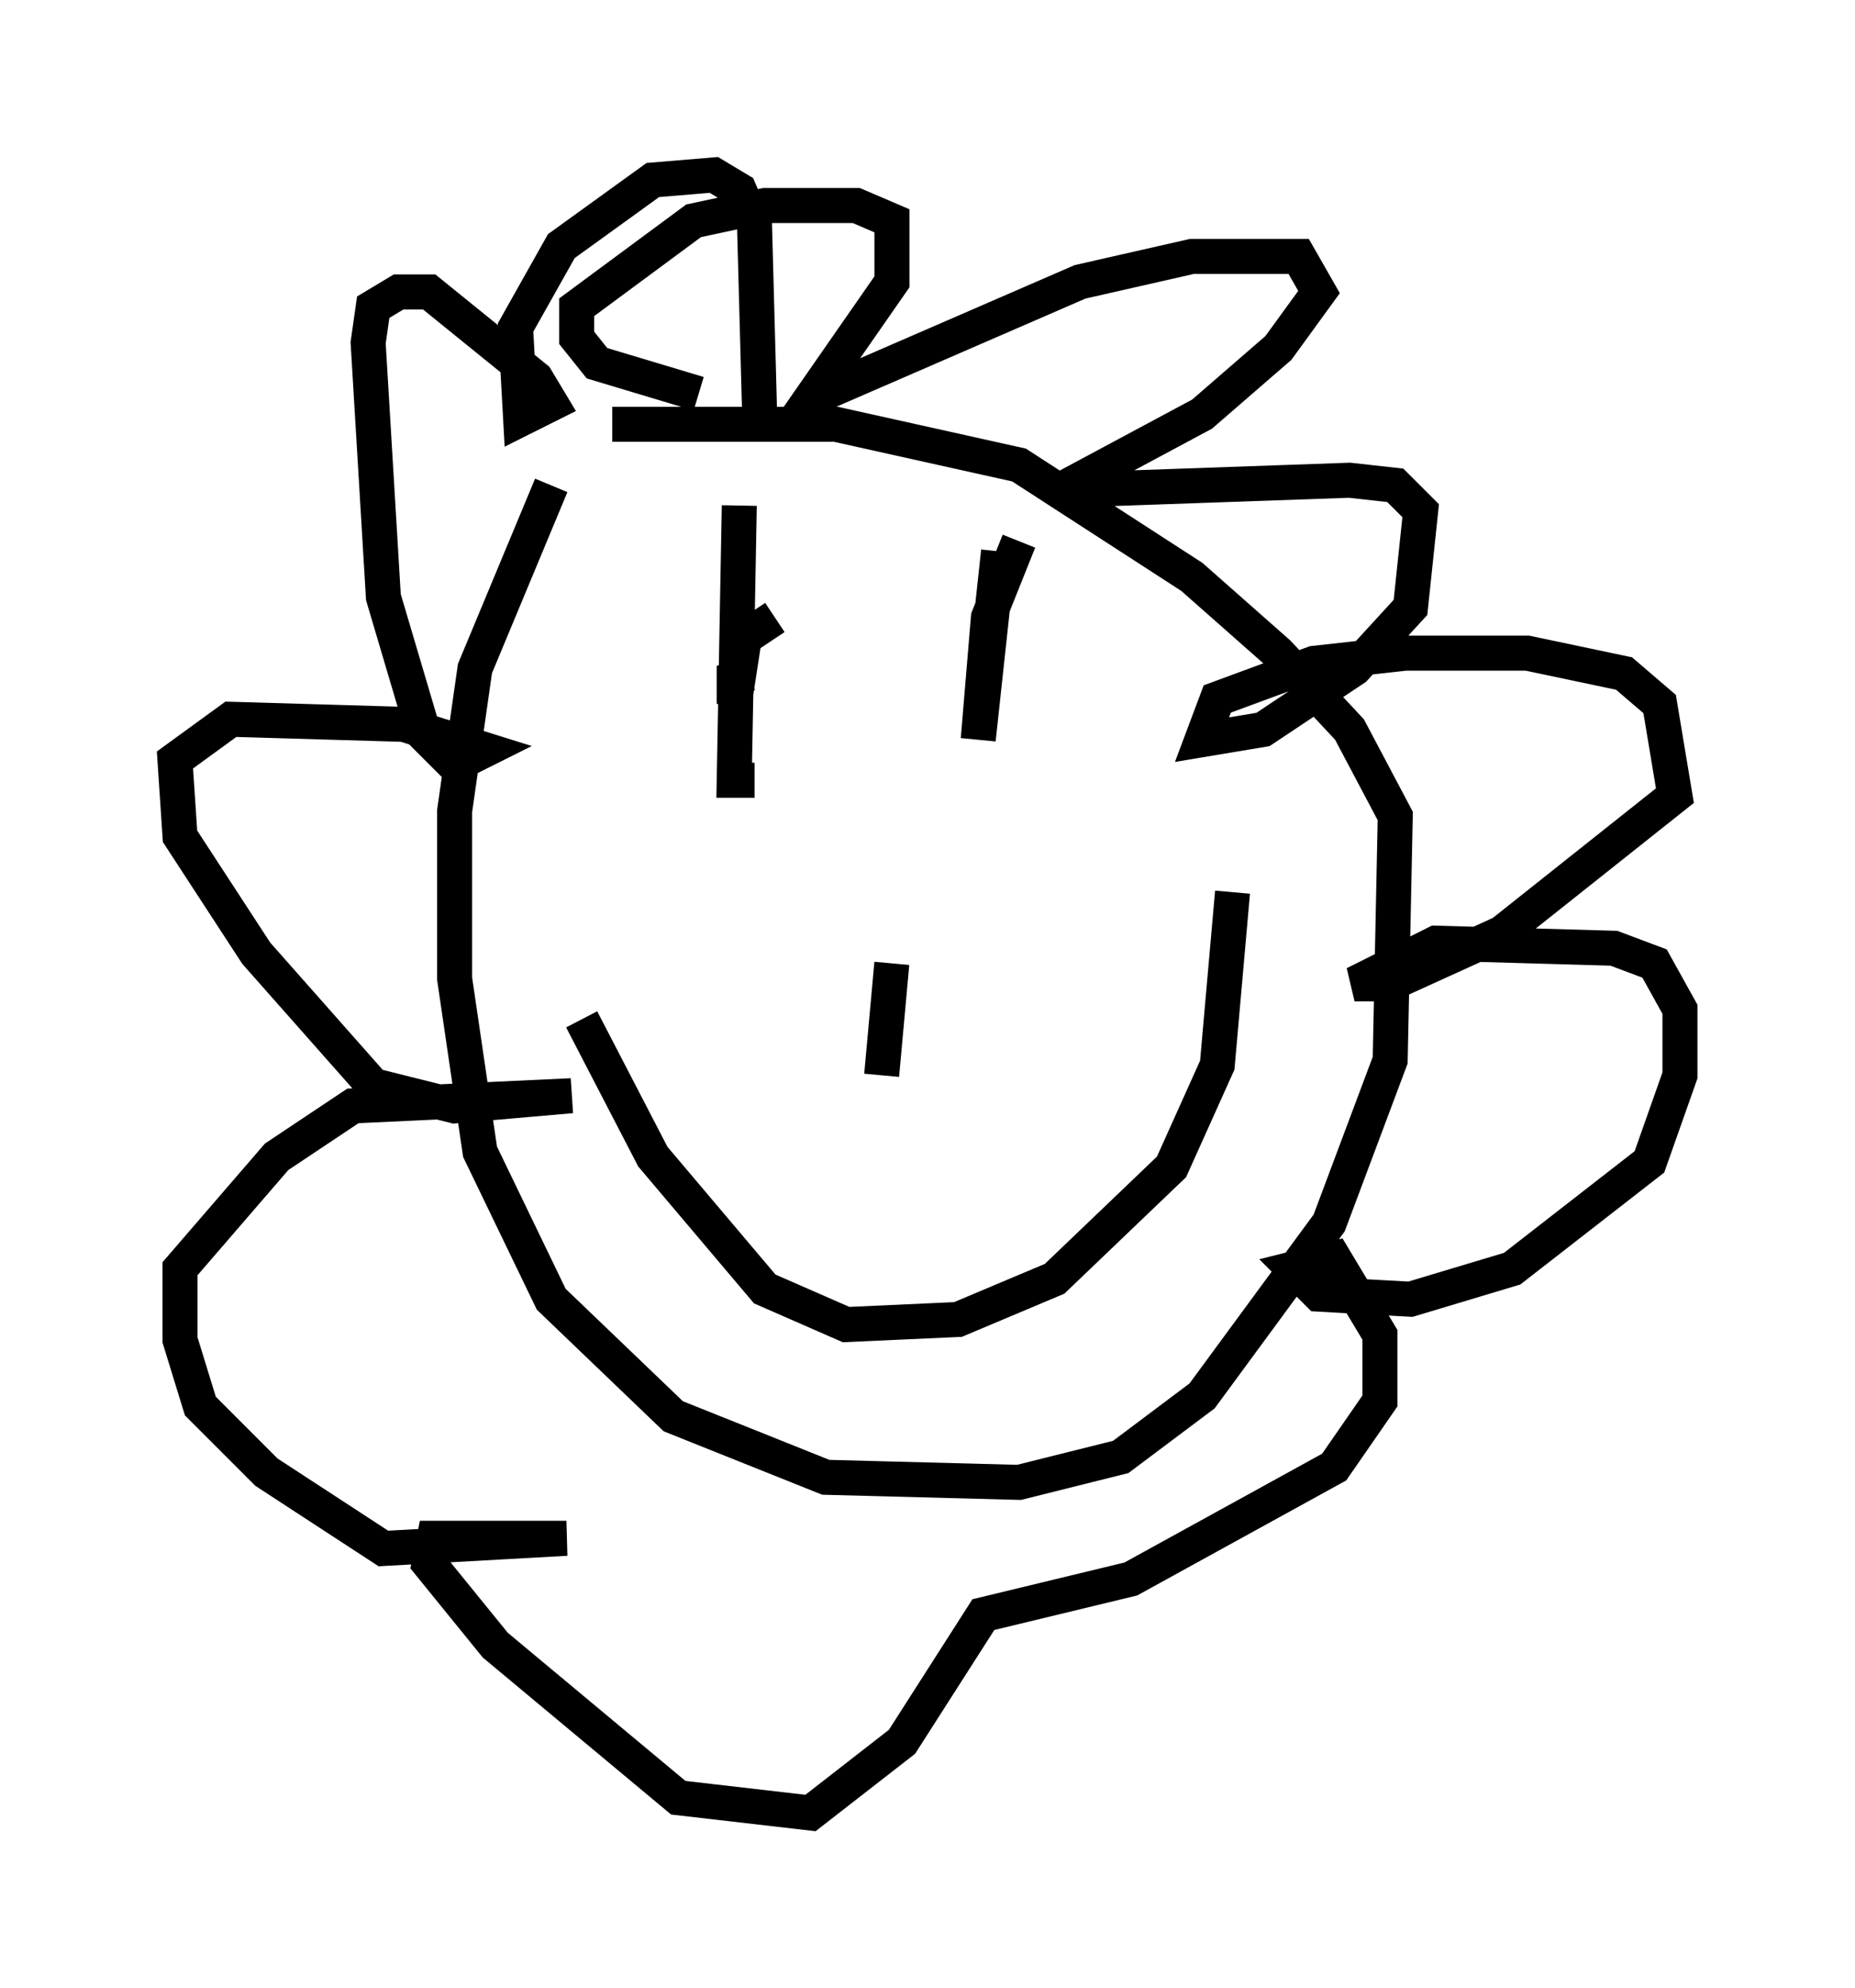 <?xml version="1.0" encoding="utf-8" ?>
<svg baseProfile="full" height="56.771" version="1.1" width="52.994" xmlns="http://www.w3.org/2000/svg" xmlns:ev="http://www.w3.org/2001/xml-events" xmlns:xlink="http://www.w3.org/1999/xlink"><defs /><rect fill="white" height="56.771" width="52.994" x="0" y="0" /><path d="M17.927, 12.117 m-2.179, 1.743 l-2.179, 5.229 -0.581, 4.067 l0.0, 4.793 0.726, 4.939 l2.034, 4.212 3.486, 3.341 l4.358, 1.743 5.52, 0.145 l2.905, -0.726 2.324, -1.743 l3.631, -4.939 1.743, -4.648 l0.145, -6.972 -1.307, -2.469 l-2.034, -2.179 -2.469, -2.179 l-4.939, -3.196 -5.229, -1.162 l-6.391, 0.0 m2.469, -0.872 l-2.905, -0.872 -0.581, -0.726 l0.0, -0.872 3.341, -2.469 l2.034, -0.436 2.615, 0.0 l1.017, 0.436 0.0, 1.743 l-2.324, 3.341 7.698, -3.341 l3.196, -0.726 3.05, 0.0 l0.581, 1.017 -1.162, 1.598 l-2.179, 1.888 -4.067, 2.179 l8.279, -0.291 1.307, 0.145 l0.726, 0.726 -0.291, 2.76 l-1.598, 1.743 -2.615, 1.743 l-1.743, 0.291 0.436, -1.162 l2.76, -1.017 2.615, -0.291 l3.486, 0.0 2.76, 0.581 l1.017, 0.872 0.436, 2.615 l-4.939, 3.922 -3.196, 1.453 l-1.017, 0.0 2.324, -1.162 l5.084, 0.145 1.162, 0.436 l0.726, 1.307 0.0, 1.888 l-0.872, 2.469 -3.922, 3.05 l-2.905, 0.872 -2.615, -0.145 l-0.726, -0.726 1.162, -0.291 l1.307, 2.179 0.0, 1.888 l-1.307, 1.888 -5.81, 3.196 l-4.212, 1.017 -2.324, 3.631 l-2.615, 2.034 -3.777, -0.436 l-5.229, -4.358 -1.888, -2.324 l0.145, -0.726 3.777, 0.0 l-5.229, 0.291 -3.341, -2.179 l-1.888, -1.888 -0.581, -1.888 l0.0, -2.034 2.76, -3.196 l2.179, -1.453 6.246, -0.291 l-3.341, 0.291 -2.324, -0.581 l-3.341, -3.777 -2.179, -3.341 l-0.145, -2.179 1.598, -1.162 l4.939, 0.145 2.324, 0.726 l-0.872, 0.436 -0.872, -0.872 l-1.162, -3.922 -0.436, -7.263 l0.145, -1.017 0.726, -0.436 l0.872, 0.0 3.05, 2.469 l0.436, 0.726 -0.872, 0.436 l-0.145, -2.615 1.307, -2.324 l2.615, -1.888 1.743, -0.145 l0.726, 0.436 0.436, 1.017 l0.145, 5.374 m0.436, 5.81 l-0.872, 0.581 -0.291, 1.888 l0.0, -0.726 0.436, -0.145 m7.117, -3.486 l-0.581, 5.374 0.291, -3.486 l0.872, -2.179 m-7.989, -1.017 l-0.145, 7.844 0.581, 0.0 m3.922, 5.229 l-0.291, 3.196 m-8.57, -1.598 l2.034, 3.922 3.196, 3.777 l2.324, 1.017 3.196, -0.145 l2.76, -1.162 3.341, -3.196 l1.307, -2.905 0.436, -4.939 " fill="none" stroke="black" stroke-width="1" /></svg>